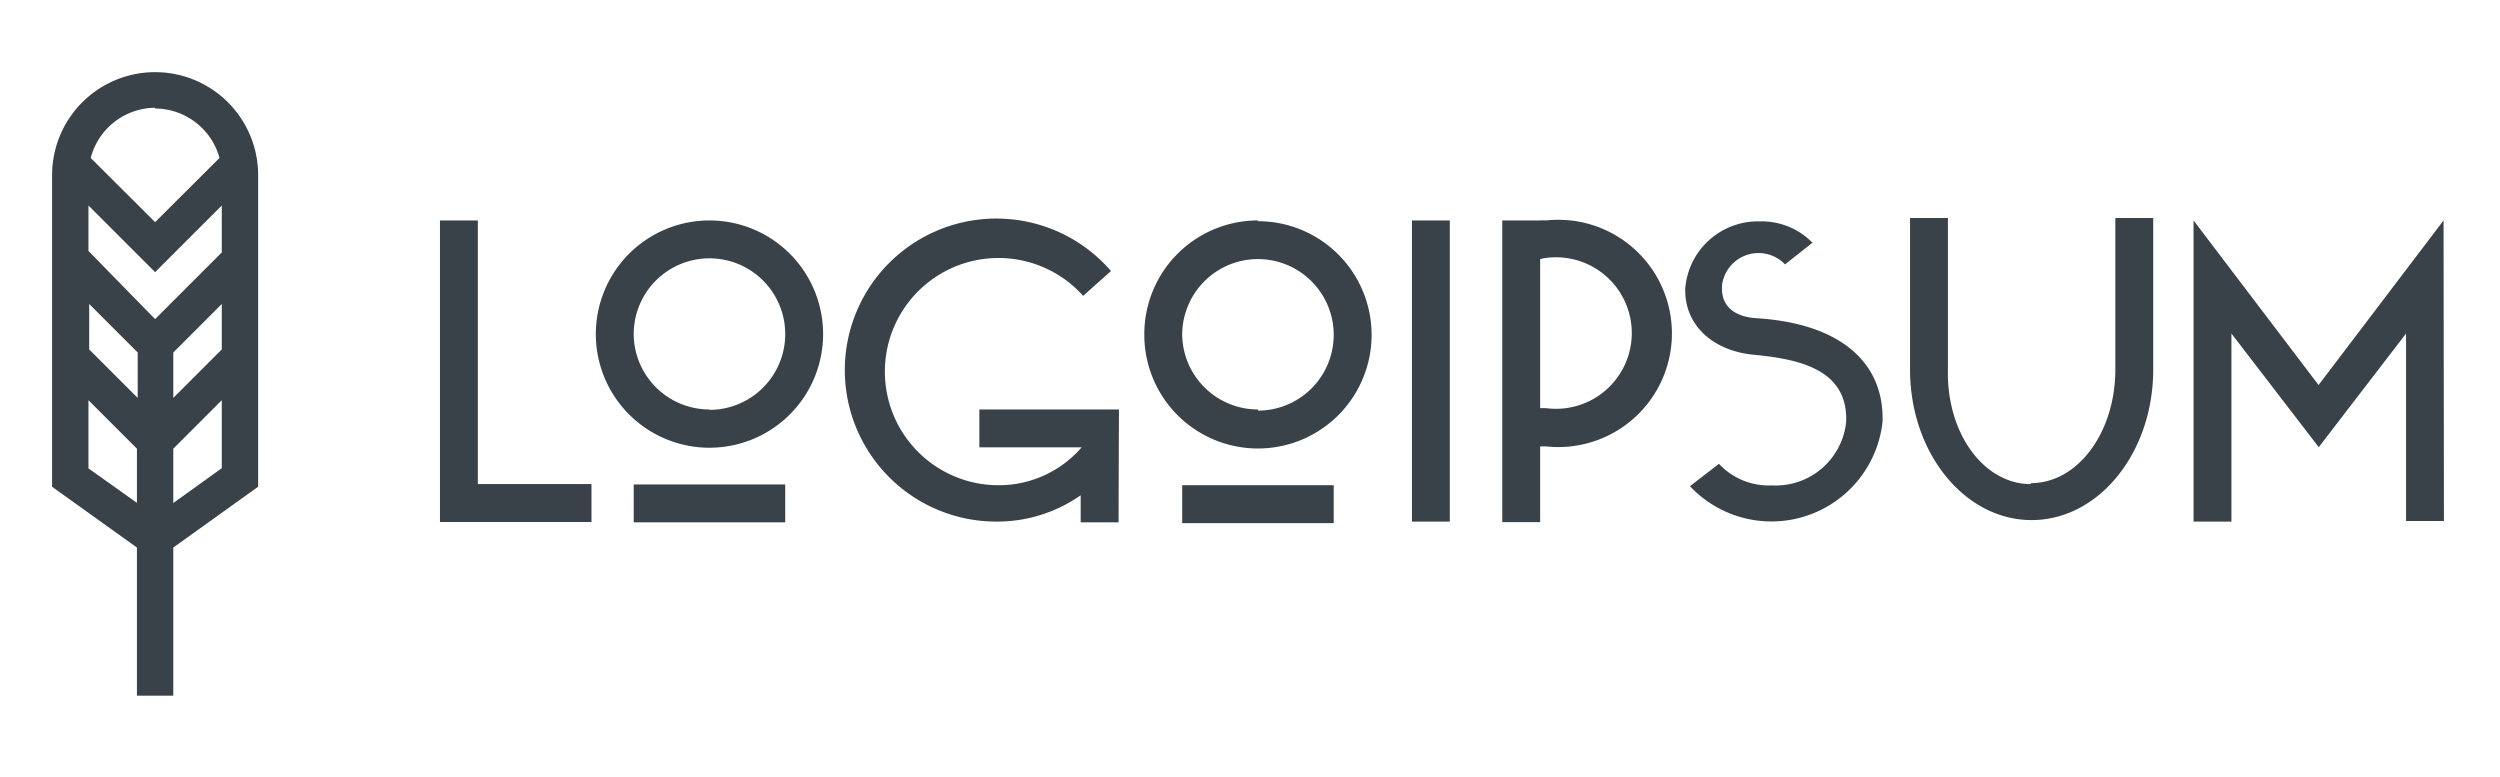 <svg width="132" height="41" fill="none" xmlns="http://www.w3.org/2000/svg"><path d="M23.23 11.64h2v13.92h6v2h-8V11.64zm14.23 0a6 6 0 110 12 6 6 0 010-12zm0 10a4 4 0 10-4-4 4 4 0 004 3.98v.02zm-4 3.94h8v2h-8v-2zm25.6 2h-2v-1.43a7.69 7.69 0 01-4.4 1.39 8 8 0 116-13.23l-1.47 1.31a5.999 5.999 0 10-4.46 10 5.77 5.77 0 004.38-2h-5.4v-2h7.37l-.02 5.96zm7.36-15.9a6 6 0 11-6 6 6 6 0 016.02-6.04l-.02.04zm0 10a4 4 0 10-4-4 4 4 0 004.02 3.94l-.02.06zm-4 3.94h8v2h-8v-2zm12.13-13.98h2v15.9h-2v-15.9zm4.77 0h2c.104-.01.207-.01.31 0a6 6 0 110 11.93h-.31v4h-2V11.64zm2 2v7.91h.31a4 4 0 100-7.93 1.467 1.467 0 00-.32.07l.01-.05zm14.41-.85l-1.48 1.17a1.94 1.94 0 00-3.33 1.13v.16c0 .88.61 1.47 1.8 1.55 4.58.28 6.68 2.43 6.68 5.27v.18a5.9 5.9 0 01-10.17 3.42l1.53-1.18a3.6 3.6 0 002.8 1.14 3.74 3.74 0 003.92-3.38v-.14c0-2.67-2.62-3.16-4.89-3.38-2.1-.2-3.61-1.51-3.61-3.4v-.08a3.85 3.85 0 013.93-3.56 3.74 3.74 0 012.81 1.15l.01-.05zm11.5 12.72c2.49 0 4.46-2.69 4.46-6v-8h2v8c0 4.4-2.88 7.95-6.42 7.95s-6.42-3.55-6.42-7.95v-8h2v8c-.08 3.36 1.89 6.05 4.37 6.05l.01-.05zm21.81 2h-2v-9.9l-4.61 6-4.61-6v9.93h-2v-15.9l6.6 8.69 6.6-8.69.02 15.87zM13.63 9.25a5.44 5.44 0 10-10.88 0V25.7l4.48 3.21v7.82h1.92v-7.82l4.48-3.21V9.25zm-1.92 9.2l-2.56 2.56v-2.4l2.56-2.56v2.4zm-7-2.4l2.56 2.56v2.4l-2.56-2.56v-2.4zm7-2.72l-3.52 3.52-3.52-3.6v-2.4l3.52 3.52 3.52-3.52v2.48zm-3.52-7.6a3.54 3.54 0 013.4 2.61l-3.4 3.39-3.4-3.39a3.54 3.54 0 013.4-2.65v.04zm-3.52 19v-3.6l2.56 2.56v2.86l-2.56-1.82zm4.48 1.83v-2.87l2.56-2.56v3.59l-2.56 1.84z" fill="#394149"/></svg>